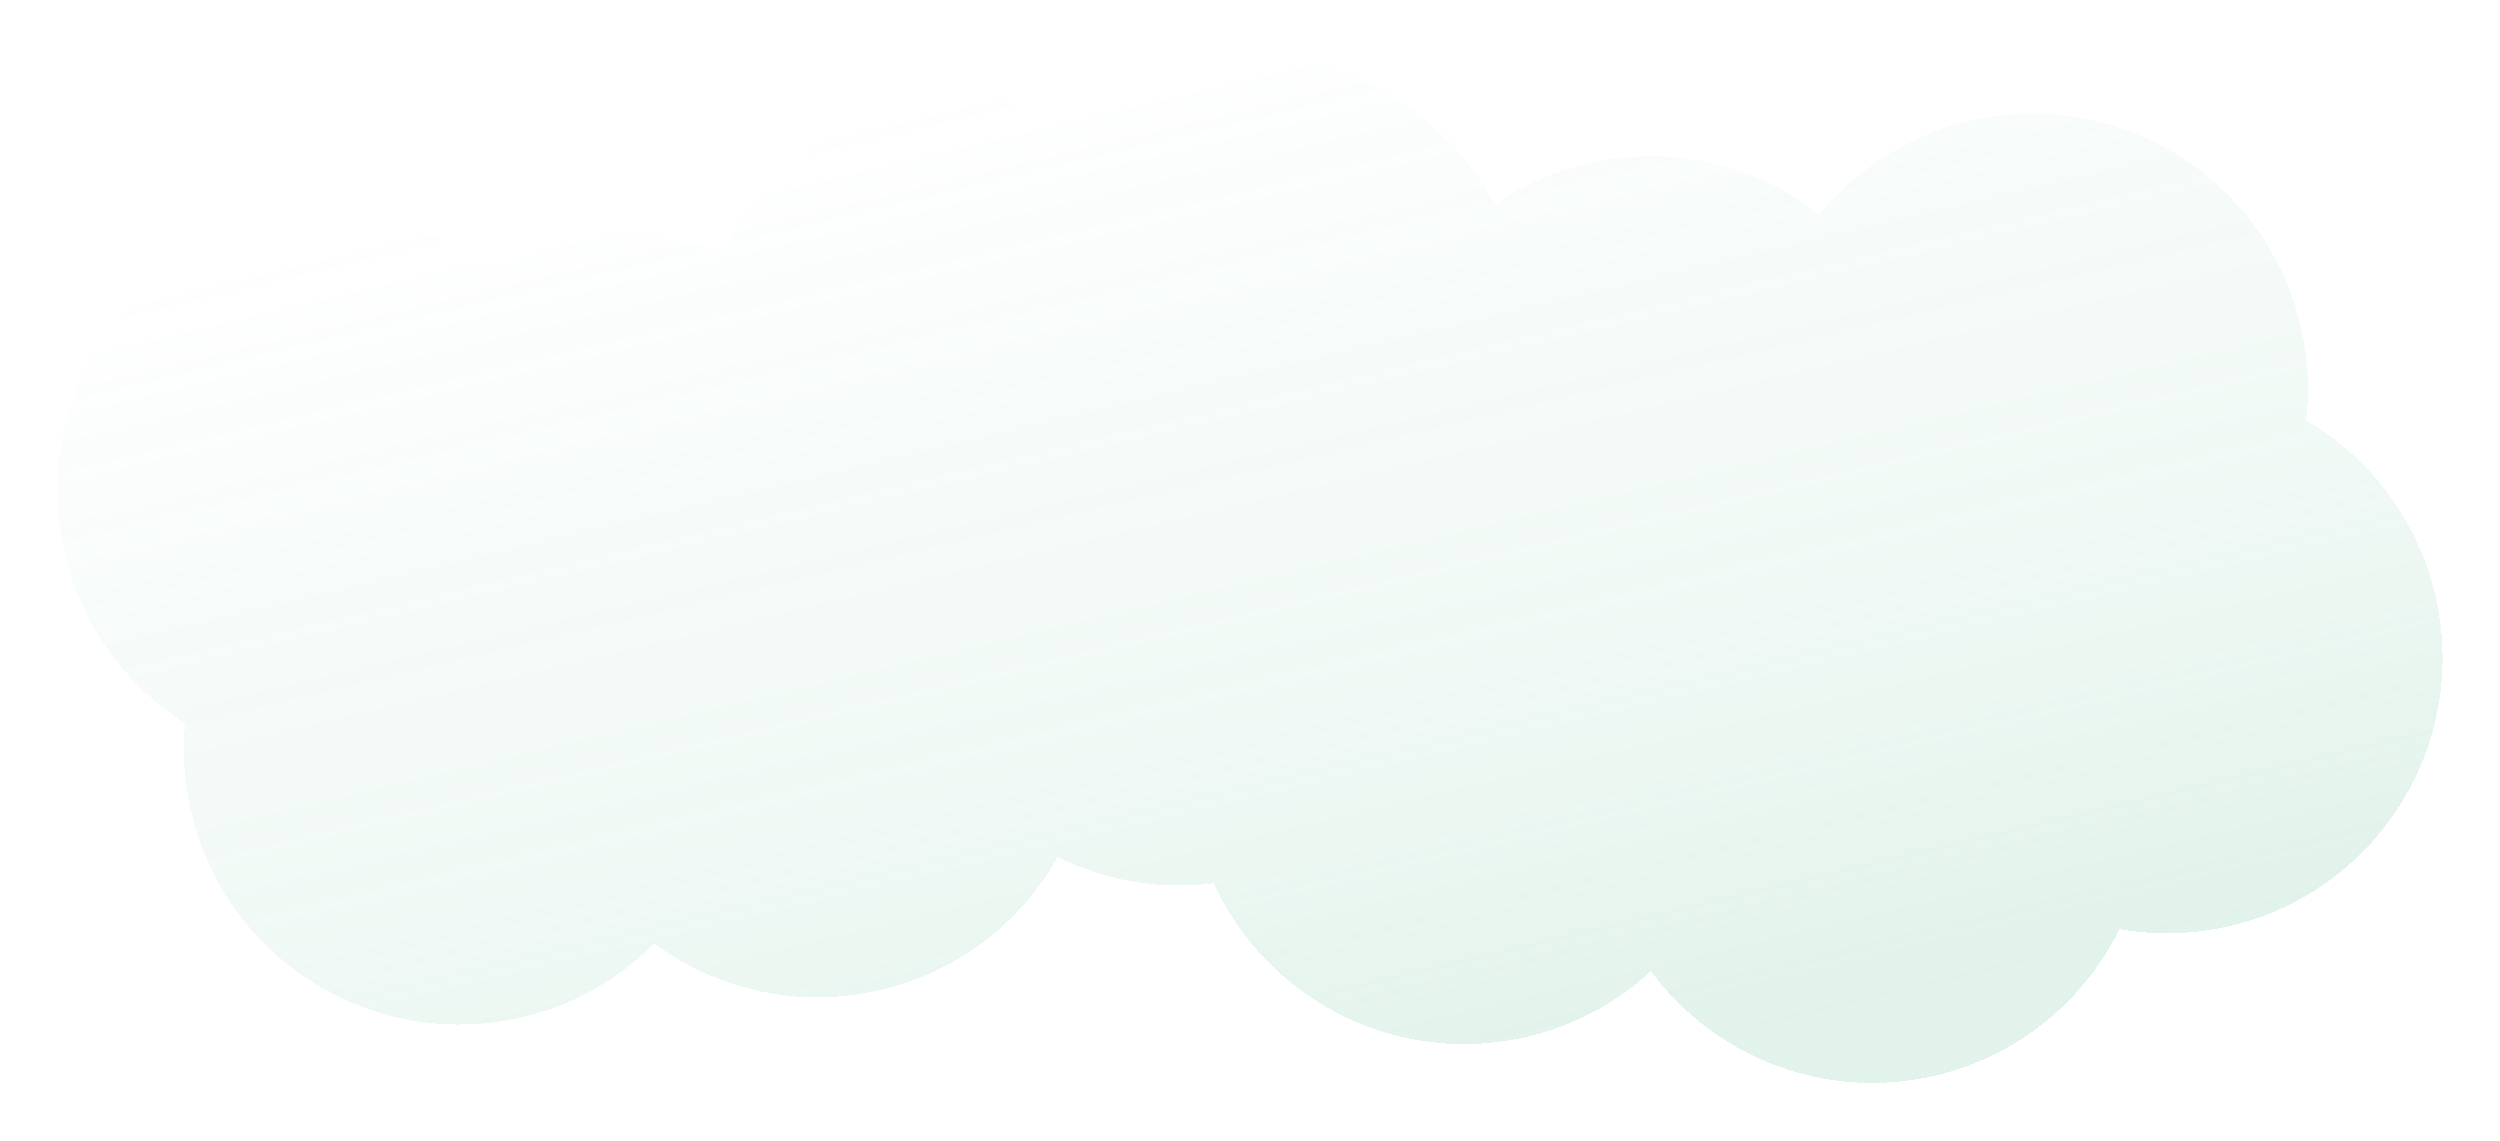 <svg width="1591" height="726" viewBox="0 0 1591 726" fill="none" xmlns="http://www.w3.org/2000/svg"><g filter="url(#a)"><path d="M177.536 139.404c50.685-9.795 100.484 3.325 138.703 32.123 15.734-8.717 33.09-15.14 51.707-18.738 31.496-6.087 62.649-3.323 90.896 6.551 23.525-47.027 67.874-82.984 123.492-93.733 35.029-6.77 69.636-2.593 100.289 10.139 21.999-18.376 48.825-31.601 78.959-37.425 77.891-15.054 153.694 24.006 188.584 90.928 19.283-13.267 41.555-22.864 66.004-27.589 51.66-9.983 102.4 3.837 140.89 33.798 25.02-30.572 60.46-52.904 102.28-60.985 94.99-18.358 186.87 43.765 205.23 138.755 3.49 18.038 4.07 35.964 2.08 53.296 42.01 24.582 73.62 66.446 83.58 117.99 18.36 94.99-43.76 186.878-138.75 205.236-21.67 4.187-43.17 4.185-63.68.563-23.4 47.484-67.97 83.846-123.95 94.666-68.49 13.236-135.36-15.365-174.22-67.953-23.14 21.39-52.341 36.802-85.557 43.221-81.025 15.659-159.791-27.239-192.593-99.144-35.144 4.461-69.471-1.918-99.376-16.694-24.369 43.247-66.863 75.914-119.42 86.071-50.067 9.676-99.27-3.008-137.301-31.077-23.923 24.073-55.079 41.464-90.913 48.39-94.99 18.358-186.876-43.765-205.234-138.755-3.253-16.831-3.977-33.564-2.441-49.808-39.222-24.945-68.497-65.351-78.014-114.59-18.358-94.99 43.765-186.878 138.755-205.236" fill="url(#b)" shape-rendering="crispEdges"/></g><defs><linearGradient id="b" x1="730.342" y1="32.568" x2="899.816" y2="746.27" gradientUnits="userSpaceOnUse"><stop stop-color="#fff" stop-opacity=".16"/><stop offset=".606" stop-color="#83CBAA" stop-opacity=".12"/><stop offset=".947" stop-color="#83CBAA" stop-opacity=".24"/></linearGradient><filter id="a" x=".566" y=".105" width="1589.88" height="725.089" filterUnits="userSpaceOnUse" color-interpolation-filters="sRGB"><feFlood flood-opacity="0" result="BackgroundImageFix"/><feColorMatrix in="SourceAlpha" values="0 0 0 0 0 0 0 0 0 0 0 0 0 0 0 0 0 0 127 0" result="hardAlpha"/><feOffset dx="1" dy="1"/><feGaussianBlur stdDeviation="18"/><feComposite in2="hardAlpha" operator="out"/><feColorMatrix values="0 0 0 0 0.514 0 0 0 0 0.796 0 0 0 0 0.667 0 0 0 0.08 0"/><feBlend in2="BackgroundImageFix" result="effect1_dropShadow_2894_10304"/><feBlend in="SourceGraphic" in2="effect1_dropShadow_2894_10304" result="shape"/></filter></defs></svg>
